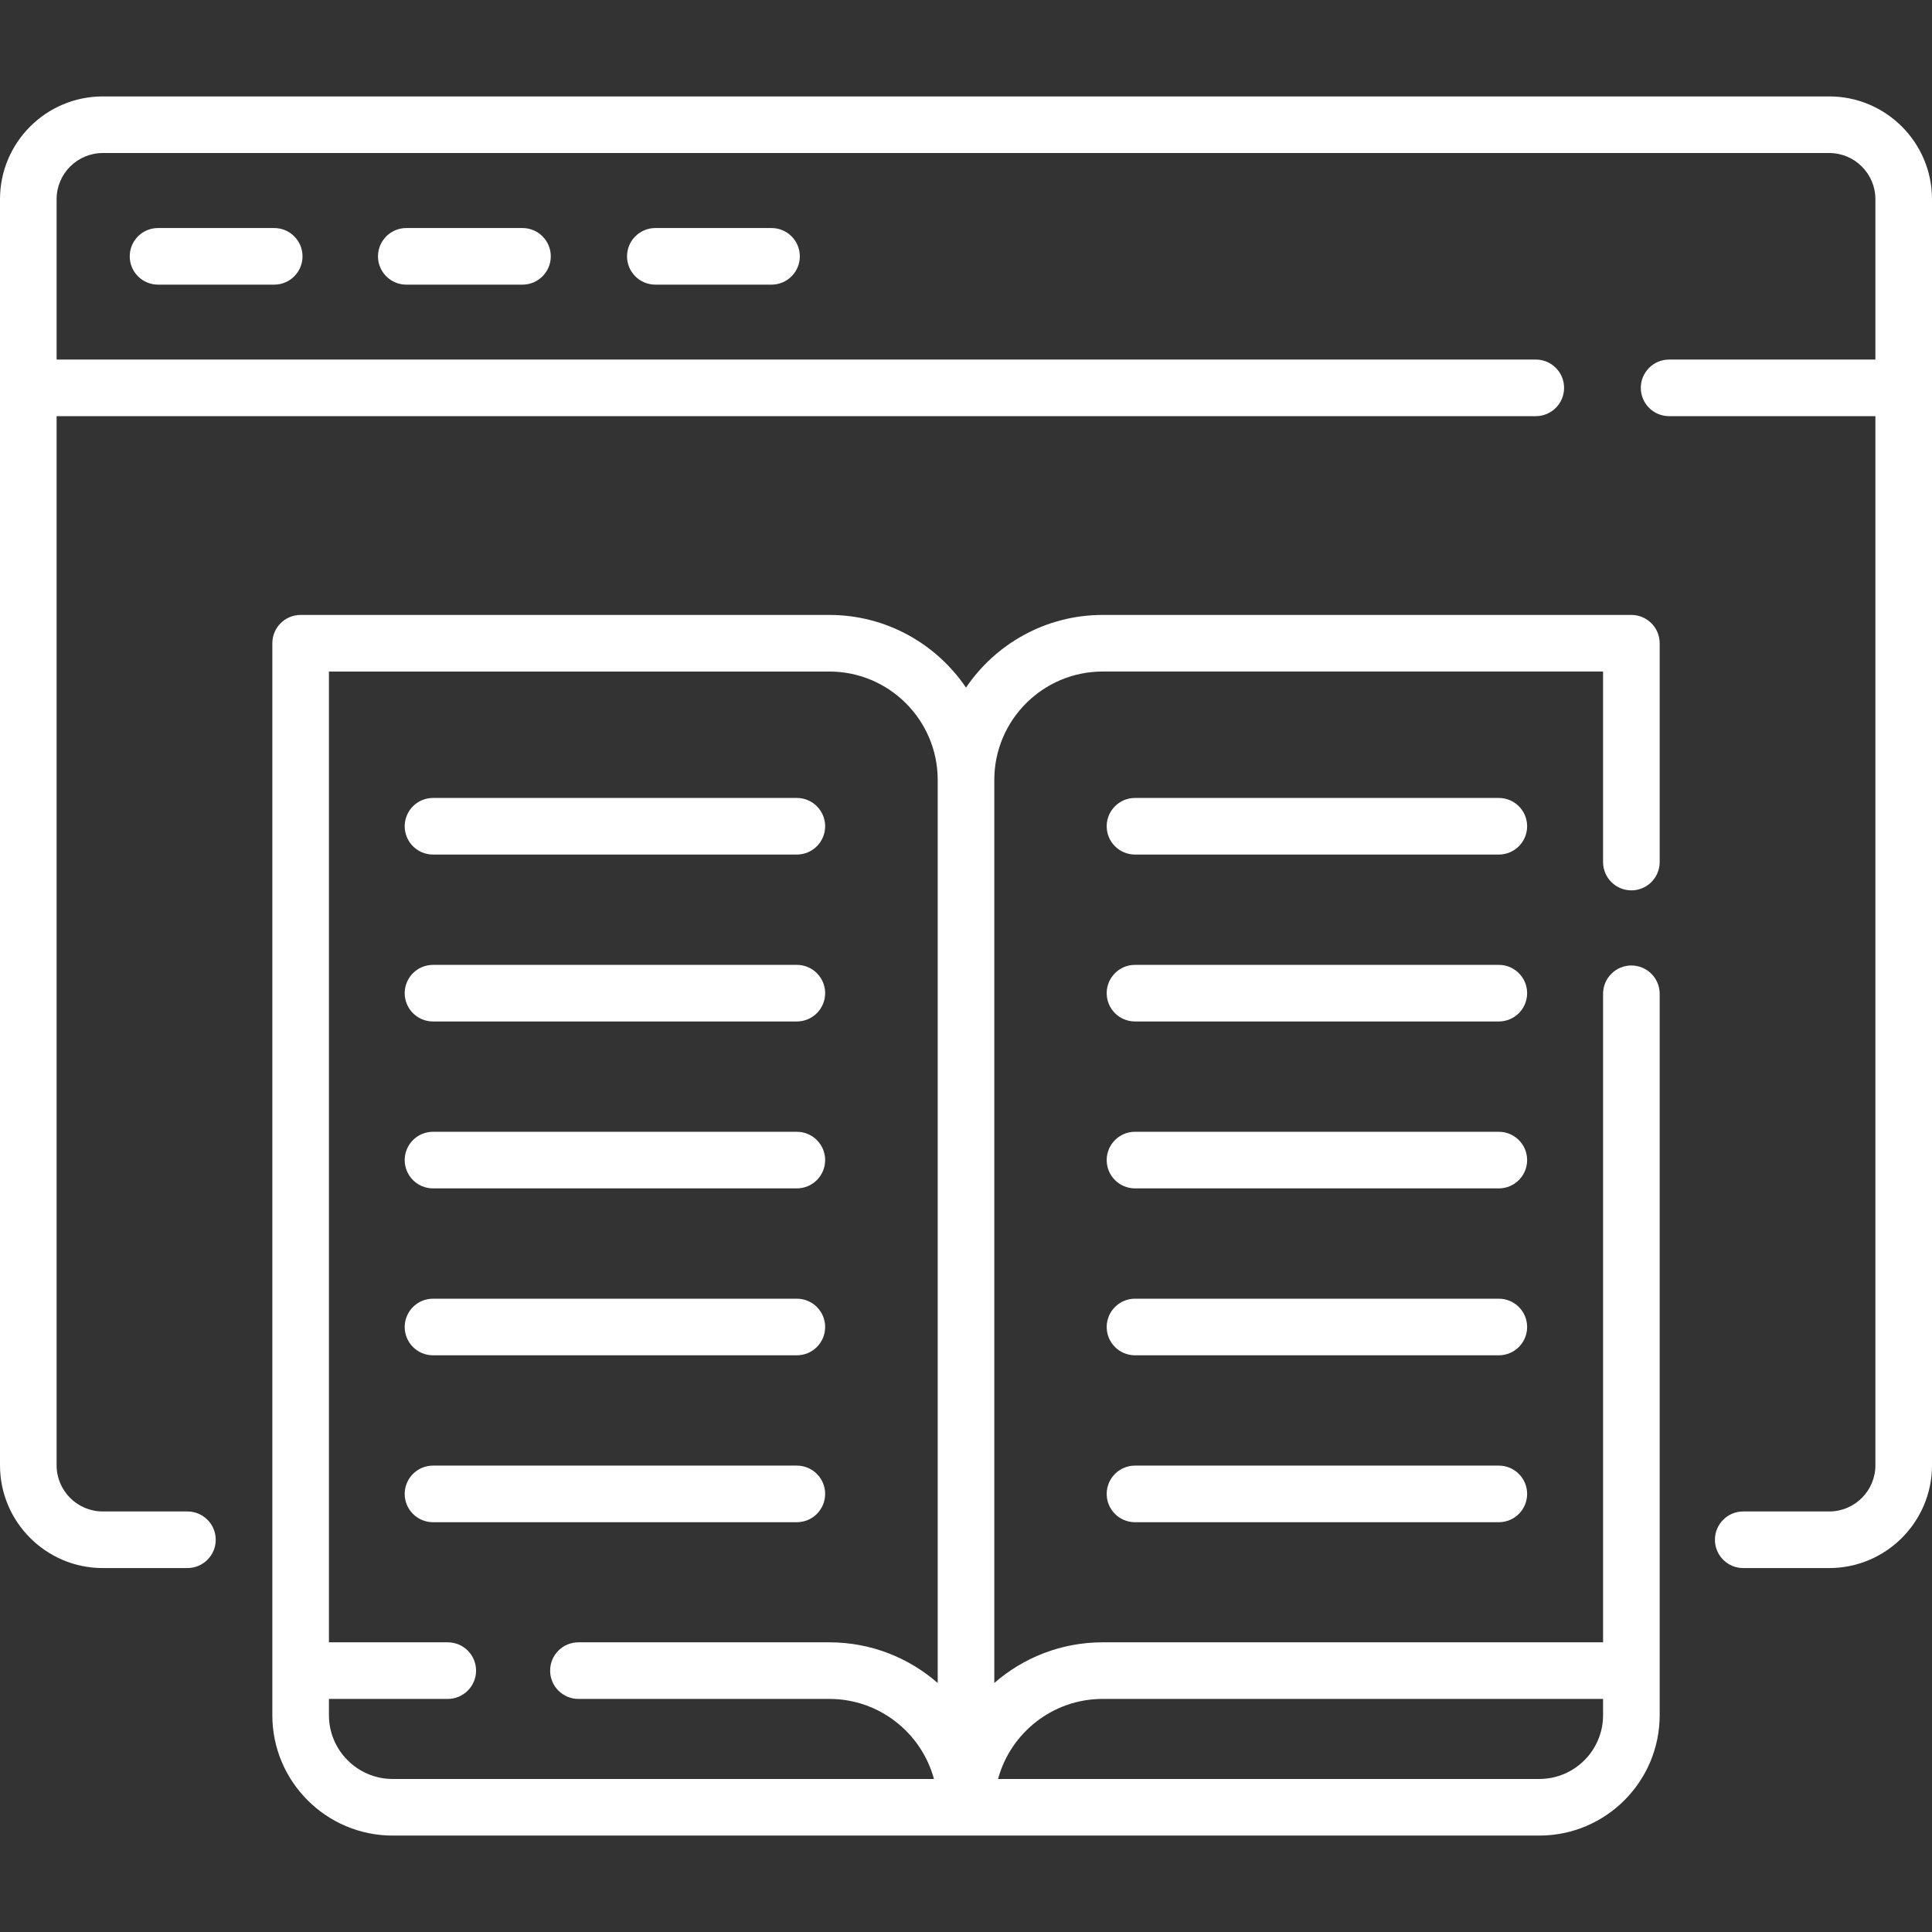 <?xml version="1.0"?>
<svg xmlns="http://www.w3.org/2000/svg" xmlns:xlink="http://www.w3.org/1999/xlink" xmlns:svgjs="http://svgjs.com/svgjs" version="1.1" width="512" height="512" x="0" y="0" viewBox="0 0 512 512" style="enable-background:new 0 0 512 512" xml:space="preserve" class=""><rect x="0" y="0" width="512" height="512" fill="#333333" stroke="none"/><g><g xmlns="http://www.w3.org/2000/svg"><path d="m484.767 25.554h-457.533c-15.017 0-27.234 12.217-27.234 27.234v335.533c0 15.017 12.217 27.233 27.234 27.233h22.437c4.142 0 7.5-3.358 7.5-7.5s-3.358-7.5-7.5-7.5h-22.437c-6.746 0-12.234-5.488-12.234-12.233v-278.033h392c4.143 0 7.5-3.358 7.5-7.5s-3.357-7.5-7.5-7.5h-392v-42.5c0-6.746 5.488-12.234 12.234-12.234h457.533c6.745 0 12.233 5.488 12.233 12.234v42.5h-54.67c-4.143 0-7.5 3.358-7.5 7.5s3.357 7.5 7.5 7.5h54.67v278.033c0 6.746-5.488 12.233-12.233 12.233h-22.797c-4.143 0-7.5 3.358-7.5 7.5s3.357 7.5 7.5 7.5h22.797c15.017 0 27.233-12.217 27.233-27.233v-335.533c0-15.017-12.216-27.234-27.233-27.234z" fill="#ffffff" data-original="#000000" style="" class=""/><path d="m41.878 60.432c-4.142 0-7.5 3.358-7.5 7.5s3.358 7.5 7.5 7.5h30.793c4.142 0 7.5-3.358 7.5-7.5s-3.358-7.5-7.5-7.5z" fill="#ffffff" data-original="#000000" style="" class=""/><path d="m107.671 60.432c-4.142 0-7.5 3.358-7.5 7.5s3.358 7.5 7.5 7.5h30.793c4.142 0 7.5-3.358 7.5-7.5s-3.358-7.5-7.5-7.5z" fill="#ffffff" data-original="#000000" style="" class=""/><path d="m173.671 60.432c-4.142 0-7.5 3.358-7.5 7.5s3.358 7.5 7.5 7.5h30.793c4.142 0 7.5-3.358 7.5-7.5s-3.358-7.5-7.5-7.5z" fill="#ffffff" data-original="#000000" style="" class=""/><path d="m432.33 162.965h-140.114c-15.05 0-28.349 7.645-36.216 19.256-7.867-11.611-21.165-19.256-36.216-19.256h-140.113c-4.142 0-7.5 3.358-7.5 7.5v284.086c0 17.587 14.308 31.896 31.896 31.896h303.868c17.587 0 31.896-14.308 31.896-31.896v-191.188c0-4.142-3.357-7.5-7.5-7.5s-7.5 3.358-7.5 7.5v171.868h-132.615c-10.981 0-21.029 4.07-28.716 10.781v-239.332c0-15.834 12.882-28.716 28.716-28.716h132.614v50.492c0 4.142 3.357 7.5 7.5 7.5s7.5-3.358 7.5-7.5v-57.992c0-4.141-3.358-7.499-7.5-7.499zm-345.159 291.586v-4.32h31.492c4.142 0 7.5-3.358 7.5-7.5s-3.358-7.5-7.5-7.5h-31.492v-257.266h132.614c15.834 0 28.716 12.882 28.716 28.716v239.331c-7.687-6.71-17.735-10.781-28.716-10.781h-66.496c-4.142 0-7.5 3.358-7.5 7.5s3.358 7.5 7.5 7.5h66.496c13.24 0 24.416 9.007 27.722 21.216h-143.441c-9.316 0-16.895-7.58-16.895-16.896zm205.045-4.32h132.614v4.32c0 9.316-7.579 16.896-16.896 16.896h-143.44c3.306-12.209 14.482-21.216 27.722-21.216z" fill="#ffffff" data-original="#000000" style="" class=""/><path d="m114.75 226.466h96.422c4.143 0 7.5-3.358 7.5-7.5s-3.357-7.5-7.5-7.5h-96.422c-4.142 0-7.5 3.358-7.5 7.5s3.358 7.5 7.5 7.5z" fill="#ffffff" data-original="#000000" style="" class=""/><path d="m114.75 270.7h96.422c4.143 0 7.5-3.358 7.5-7.5s-3.357-7.5-7.5-7.5h-96.422c-4.142 0-7.5 3.358-7.5 7.5s3.358 7.5 7.5 7.5z" fill="#ffffff" data-original="#000000" style="" class=""/><path d="m114.75 314.934h96.422c4.143 0 7.5-3.358 7.5-7.5s-3.357-7.5-7.5-7.5h-96.422c-4.142 0-7.5 3.358-7.5 7.5s3.358 7.5 7.5 7.5z" fill="#ffffff" data-original="#000000" style="" class=""/><path d="m114.75 359.168h96.422c4.143 0 7.5-3.358 7.5-7.5s-3.357-7.5-7.5-7.5h-96.422c-4.142 0-7.5 3.358-7.5 7.5s3.358 7.5 7.5 7.5z" fill="#ffffff" data-original="#000000" style="" class=""/><path d="m218.672 395.902c0-4.142-3.357-7.5-7.5-7.5h-96.422c-4.142 0-7.5 3.358-7.5 7.5s3.358 7.5 7.5 7.5h96.422c4.143 0 7.5-3.358 7.5-7.5z" fill="#ffffff" data-original="#000000" style="" class=""/><path d="m397.205 211.466h-96.421c-4.143 0-7.5 3.358-7.5 7.5s3.357 7.5 7.5 7.5h96.421c4.143 0 7.5-3.358 7.5-7.5s-3.358-7.5-7.5-7.5z" fill="#ffffff" data-original="#000000" style="" class=""/><path d="m397.205 255.7h-96.421c-4.143 0-7.5 3.358-7.5 7.5s3.357 7.5 7.5 7.5h96.421c4.143 0 7.5-3.358 7.5-7.5s-3.358-7.5-7.5-7.5z" fill="#ffffff" data-original="#000000" style="" class=""/><path d="m397.205 299.934h-96.421c-4.143 0-7.5 3.358-7.5 7.5s3.357 7.5 7.5 7.5h96.421c4.143 0 7.5-3.358 7.5-7.5s-3.358-7.5-7.5-7.5z" fill="#ffffff" data-original="#000000" style="" class=""/><path d="m397.205 344.168h-96.421c-4.143 0-7.5 3.358-7.5 7.5s3.357 7.5 7.5 7.5h96.421c4.143 0 7.5-3.358 7.5-7.5s-3.358-7.5-7.5-7.5z" fill="#ffffff" data-original="#000000" style="" class=""/><path d="m397.205 388.402h-96.421c-4.143 0-7.5 3.358-7.5 7.5s3.357 7.5 7.5 7.5h96.421c4.143 0 7.5-3.358 7.5-7.5s-3.358-7.5-7.5-7.5z" fill="#ffffff" data-original="#000000" style="" class=""/></g></g></svg>

